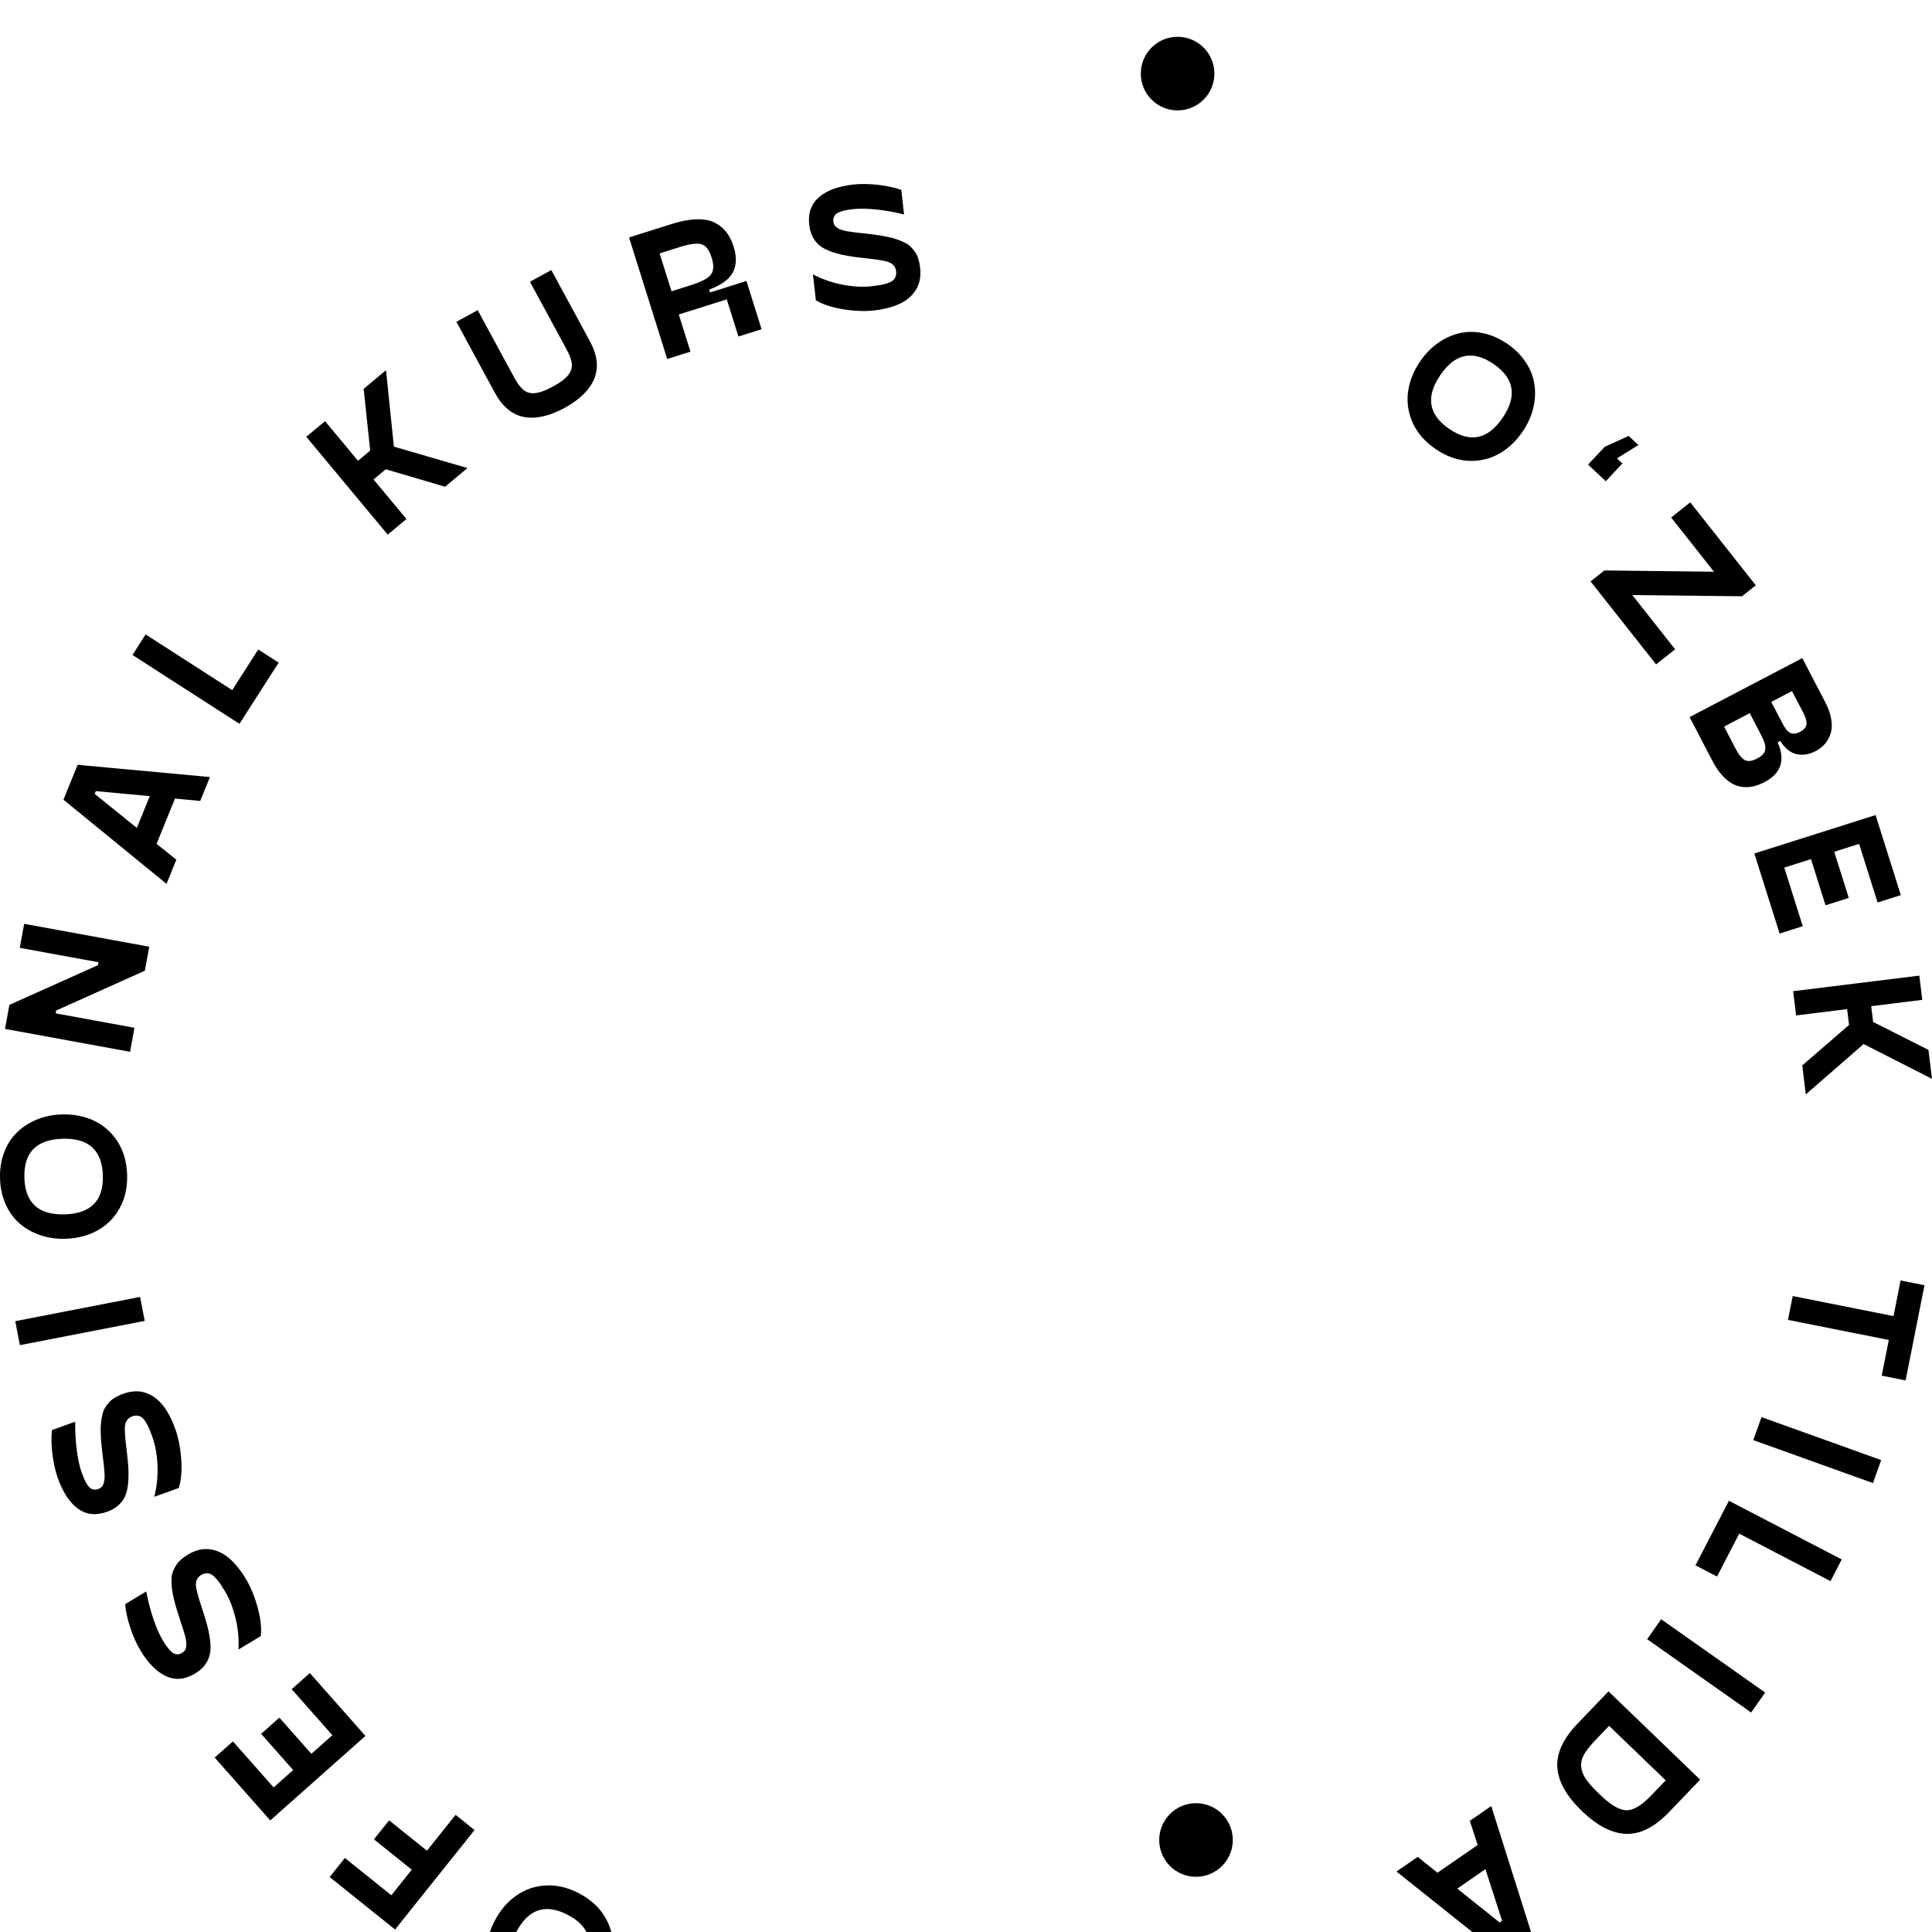<svg width="105" height="105" viewBox="0 0 105 105" fill="none" xmlns="http://www.w3.org/2000/svg">
<g filter="url(#filter0_i)">
<path d="M47.821 104.766C47.287 104.717 46.84 104.619 46.478 104.472C46.113 104.325 45.835 104.131 45.645 103.891C45.451 103.65 45.322 103.383 45.255 103.091C45.189 102.802 45.174 102.467 45.209 102.088C45.244 101.708 45.32 101.381 45.439 101.106C45.557 100.831 45.734 100.592 45.968 100.391C46.199 100.193 46.507 100.053 46.894 99.973C47.276 99.895 47.734 99.881 48.267 99.93L49.468 100.042L49.658 97.983L50.977 98.105L50.34 105L47.821 104.766ZM47.914 101.225C47.413 101.179 47.067 101.227 46.874 101.369C46.678 101.514 46.561 101.794 46.523 102.21C46.483 102.635 46.545 102.932 46.709 103.101C46.87 103.269 47.204 103.376 47.711 103.423L49.143 103.556L49.346 101.358L47.914 101.225Z" fill="black"/>
<path d="M38.516 98.731L36.524 98.156L37.284 95.514L38.551 95.88L37.966 97.915L40.593 98.674L41.178 96.639L42.45 97.006L40.537 103.66L38.201 102.986C37.69 102.838 37.268 102.659 36.936 102.449C36.603 102.243 36.363 102.012 36.217 101.755C36.069 101.502 35.986 101.24 35.968 100.97C35.949 100.699 35.985 100.406 36.076 100.09C36.235 99.536 36.506 99.156 36.889 98.949C37.271 98.746 37.799 98.725 38.471 98.889L38.516 98.731ZM40.227 99.944L39.164 99.637C38.592 99.472 38.186 99.431 37.946 99.513C37.701 99.597 37.519 99.847 37.4 100.261C37.279 100.681 37.298 100.985 37.458 101.172C37.617 101.363 37.986 101.542 38.568 101.71L39.631 102.017L40.227 99.944Z" fill="black"/>
<path d="M29.659 92.47C30.259 92.437 30.863 92.58 31.473 92.9C32.082 93.22 32.544 93.636 32.858 94.149C33.171 94.665 33.325 95.213 33.32 95.794C33.314 96.378 33.16 96.958 32.859 97.533C32.635 97.962 32.357 98.326 32.025 98.627C31.692 98.928 31.329 99.15 30.936 99.296C30.538 99.442 30.109 99.496 29.648 99.456C29.184 99.415 28.724 99.274 28.267 99.034C27.81 98.795 27.434 98.496 27.139 98.139C26.841 97.781 26.64 97.397 26.537 96.987C26.429 96.579 26.404 96.153 26.461 95.707C26.518 95.262 26.659 94.826 26.883 94.397C27.183 93.821 27.572 93.365 28.047 93.027C28.52 92.692 29.058 92.506 29.659 92.47ZM30.861 94.071C29.648 93.435 28.711 93.748 28.052 95.01C27.392 96.273 27.669 97.222 28.881 97.859C30.091 98.494 31.026 98.18 31.686 96.917C32.346 95.655 32.071 94.706 30.861 94.071Z" fill="black"/>
<path d="M18.744 90.977L21.269 93.003L22.379 91.614L20.323 89.964L21.148 88.932L23.204 90.582L24.76 88.634L25.79 89.46L21.471 94.865L17.916 92.013L18.744 90.977Z" fill="black"/>
<path d="M12.659 84.641L14.87 87.141L15.932 86.198L14.192 84.23L15.183 83.35L16.923 85.318L18.063 84.305L15.852 81.805L16.84 80.928L19.86 84.344L14.688 88.936L11.668 85.521L12.659 84.641Z" fill="black"/>
<path d="M14.173 78.918L12.962 79.648C12.992 79.088 12.94 78.524 12.804 77.957C12.666 77.386 12.475 76.898 12.232 76.492C12.129 76.321 12.041 76.181 11.967 76.071C11.889 75.959 11.806 75.857 11.719 75.762C11.63 75.665 11.547 75.597 11.469 75.559C11.39 75.517 11.306 75.499 11.216 75.503C11.126 75.507 11.032 75.538 10.936 75.596C10.735 75.717 10.638 75.9 10.645 76.143C10.652 76.335 10.746 76.704 10.927 77.249C10.935 77.283 10.951 77.333 10.976 77.399C11.018 77.533 11.051 77.636 11.076 77.71C11.373 78.618 11.489 79.313 11.425 79.797C11.355 80.279 11.081 80.665 10.602 80.954C10.055 81.283 9.528 81.33 9.02 81.095C8.512 80.859 8.048 80.391 7.627 79.689C7.416 79.337 7.233 78.927 7.08 78.459C6.924 77.988 6.831 77.562 6.8 77.183L7.948 76.491C8.047 77.016 8.176 77.514 8.336 77.986C8.496 78.458 8.661 78.837 8.831 79.121C8.908 79.248 8.975 79.355 9.034 79.439C9.092 79.524 9.159 79.606 9.233 79.685C9.305 79.765 9.374 79.822 9.44 79.856C9.504 79.891 9.574 79.909 9.651 79.908C9.728 79.908 9.806 79.884 9.886 79.837C9.954 79.796 10.008 79.748 10.048 79.692C10.085 79.639 10.109 79.572 10.119 79.493C10.13 79.413 10.131 79.331 10.123 79.247C10.115 79.163 10.094 79.055 10.062 78.924C10.027 78.795 9.99 78.67 9.953 78.549C9.915 78.429 9.865 78.275 9.803 78.088C9.801 78.078 9.798 78.07 9.795 78.064C9.708 77.803 9.637 77.579 9.582 77.392C9.526 77.201 9.475 77.006 9.428 76.806C9.38 76.603 9.35 76.428 9.338 76.28C9.322 76.131 9.317 75.982 9.323 75.831C9.325 75.679 9.347 75.546 9.39 75.431C9.431 75.313 9.488 75.198 9.559 75.086C9.629 74.97 9.719 74.864 9.83 74.766C9.938 74.67 10.068 74.576 10.218 74.486C10.612 74.248 11.002 74.153 11.388 74.198C11.772 74.246 12.125 74.408 12.45 74.684C12.772 74.958 13.076 75.333 13.363 75.81C13.625 76.248 13.839 76.769 14.005 77.373C14.167 77.978 14.223 78.493 14.173 78.918Z" fill="black"/>
<path d="M9.715 70.87L8.384 71.347C8.524 70.804 8.582 70.241 8.56 69.658C8.536 69.071 8.445 68.555 8.285 68.109C8.218 67.922 8.16 67.767 8.109 67.644C8.054 67.52 7.992 67.403 7.925 67.293C7.857 67.18 7.788 67.097 7.72 67.044C7.651 66.988 7.572 66.953 7.483 66.94C7.393 66.926 7.296 66.938 7.19 66.976C6.969 67.055 6.838 67.215 6.797 67.455C6.767 67.645 6.787 68.025 6.857 68.595C6.859 68.63 6.865 68.682 6.876 68.752C6.891 68.891 6.903 68.999 6.913 69.077C7.028 70.025 7.006 70.73 6.847 71.191C6.685 71.651 6.341 71.975 5.815 72.164C5.214 72.38 4.687 72.322 4.236 71.992C3.784 71.661 3.42 71.111 3.144 70.34C3.006 69.953 2.908 69.515 2.849 69.026C2.788 68.533 2.78 68.098 2.824 67.72L4.085 67.267C4.079 67.801 4.108 68.315 4.173 68.809C4.237 69.303 4.325 69.707 4.436 70.019C4.487 70.159 4.532 70.276 4.573 70.371C4.614 70.465 4.663 70.559 4.72 70.651C4.775 70.744 4.831 70.813 4.89 70.859C4.945 70.906 5.011 70.937 5.086 70.952C5.162 70.967 5.243 70.959 5.331 70.928C5.405 70.901 5.468 70.865 5.518 70.818C5.565 70.773 5.601 70.713 5.627 70.637C5.653 70.561 5.67 70.481 5.678 70.397C5.687 70.313 5.688 70.203 5.682 70.068C5.673 69.934 5.661 69.804 5.648 69.679C5.635 69.553 5.616 69.393 5.592 69.197C5.592 69.187 5.59 69.178 5.588 69.172C5.554 68.899 5.528 68.666 5.511 68.471C5.493 68.273 5.481 68.072 5.474 67.867C5.467 67.658 5.472 67.48 5.489 67.333C5.503 67.184 5.527 67.036 5.563 66.89C5.594 66.741 5.642 66.615 5.706 66.511C5.77 66.403 5.848 66.302 5.94 66.205C6.031 66.106 6.14 66.019 6.268 65.945C6.393 65.872 6.538 65.805 6.703 65.746C7.136 65.591 7.537 65.573 7.907 65.694C8.274 65.816 8.589 66.044 8.853 66.379C9.115 66.711 9.34 67.139 9.527 67.663C9.699 68.143 9.807 68.696 9.851 69.321C9.893 69.947 9.847 70.463 9.715 70.87Z" fill="black"/>
<path d="M7.865 61.788L1.082 63.106L0.829 61.803L7.613 60.485L7.865 61.788Z" fill="black"/>
<path d="M6.393 52.047C6.716 52.555 6.888 53.153 6.909 53.842C6.93 54.531 6.794 55.138 6.502 55.664C6.207 56.191 5.805 56.594 5.298 56.874C4.787 57.155 4.207 57.305 3.559 57.325C3.077 57.339 2.623 57.275 2.199 57.132C1.774 56.989 1.403 56.782 1.083 56.509C0.761 56.234 0.504 55.885 0.312 55.463C0.121 55.038 0.018 54.567 0.002 54.05C-0.014 53.533 0.062 53.059 0.227 52.626C0.393 52.19 0.628 51.827 0.934 51.535C1.236 51.241 1.595 51.01 2.01 50.842C2.425 50.673 2.874 50.582 3.356 50.567C4.004 50.548 4.592 50.663 5.119 50.912C5.642 51.161 6.067 51.54 6.393 52.047ZM5.59 53.882C5.549 52.51 4.817 51.846 3.396 51.889C1.975 51.932 1.285 52.639 1.326 54.01C1.367 55.378 2.098 56.041 3.52 55.998C4.941 55.955 5.631 55.25 5.59 53.882Z" fill="black"/>
<path d="M1.075 41.513L1.313 40.207L8.11 41.452L7.872 42.757L3.056 44.918L3.028 45.074L7.307 45.858L7.069 47.163L0.272 45.919L0.51 44.613L5.326 42.453L5.354 42.296L1.075 41.513Z" fill="black"/>
<path d="M10.883 33.53L9.511 33.399L8.509 35.862L9.583 36.724L9.05 38.036L3.448 33.462L4.219 31.566L11.41 32.231L10.883 33.53ZM7.437 34.995L8.139 33.268L5.208 32.995L5.146 33.147L7.437 34.995Z" fill="black"/>
<path d="M12.62 27.507L14.035 25.298L15.145 26.013L13.014 29.338L7.2 25.597L7.915 24.48L12.62 27.507Z" fill="black"/>
<path d="M20.979 10.119L21.407 14.273L25.404 15.437L24.189 16.453L20.964 15.504L20.301 16.058L22.09 18.207L21.073 19.057L16.647 13.739L17.665 12.889L19.456 15.042L20.119 14.488L19.764 11.135L20.979 10.119Z" fill="black"/>
<path d="M32.051 8.527C32.466 9.293 32.547 9.98 32.294 10.589C32.04 11.196 31.503 11.722 30.683 12.168C29.864 12.615 29.131 12.78 28.485 12.664C27.837 12.545 27.305 12.103 26.89 11.337L24.804 7.489L25.963 6.858L27.953 10.527C28.129 10.853 28.304 11.082 28.478 11.214C28.649 11.343 28.859 11.393 29.106 11.364C29.354 11.334 29.67 11.215 30.053 11.007C30.437 10.798 30.707 10.598 30.863 10.407C31.022 10.215 31.094 10.011 31.08 9.797C31.063 9.579 30.967 9.308 30.79 8.982L28.8 5.313L29.964 4.679L32.051 8.527Z" fill="black"/>
<path d="M38.59 5.894L40.567 5.27L41.391 7.892L40.132 8.289L39.498 6.269L36.891 7.091L37.525 9.111L36.262 9.51L34.187 2.905L36.506 2.173C37.014 2.013 37.464 1.929 37.856 1.919C38.248 1.907 38.575 1.967 38.838 2.1C39.101 2.229 39.315 2.401 39.479 2.617C39.644 2.832 39.776 3.096 39.874 3.409C40.047 3.959 40.03 4.427 39.825 4.811C39.619 5.192 39.191 5.501 38.54 5.737L38.59 5.894ZM36.495 5.83L37.55 5.497C38.118 5.318 38.479 5.128 38.634 4.926C38.791 4.72 38.805 4.412 38.676 4.001C38.545 3.583 38.361 3.341 38.125 3.273C37.888 3.202 37.481 3.257 36.904 3.439L35.848 3.772L36.495 5.83Z" fill="black"/>
<path d="M44.34 6.318L44.182 4.91C44.677 5.171 45.211 5.358 45.782 5.47C46.358 5.582 46.88 5.611 47.35 5.558C47.547 5.536 47.711 5.514 47.842 5.493C47.975 5.467 48.103 5.435 48.225 5.394C48.35 5.353 48.446 5.306 48.514 5.252C48.584 5.197 48.636 5.128 48.67 5.044C48.704 4.96 48.714 4.862 48.702 4.75C48.675 4.516 48.551 4.352 48.327 4.257C48.149 4.184 47.775 4.116 47.206 4.054C47.172 4.047 47.12 4.042 47.049 4.036C46.911 4.018 46.803 4.006 46.725 3.998C45.778 3.891 45.099 3.708 44.687 3.447C44.278 3.183 44.042 2.773 43.979 2.216C43.908 1.581 44.085 1.081 44.51 0.716C44.935 0.351 45.553 0.123 46.365 0.031C46.772 -0.015 47.22 -0.01 47.709 0.045C48.201 0.099 48.626 0.192 48.983 0.321L49.133 1.655C48.616 1.527 48.11 1.437 47.615 1.386C47.12 1.335 46.708 1.328 46.38 1.365C46.232 1.382 46.107 1.399 46.006 1.418C45.905 1.436 45.803 1.462 45.701 1.497C45.598 1.529 45.517 1.568 45.459 1.614C45.401 1.658 45.356 1.714 45.324 1.785C45.292 1.855 45.281 1.936 45.291 2.028C45.3 2.108 45.321 2.177 45.354 2.236C45.387 2.293 45.438 2.342 45.506 2.384C45.574 2.427 45.648 2.462 45.727 2.49C45.807 2.517 45.913 2.544 46.046 2.569C46.178 2.59 46.306 2.609 46.431 2.625C46.556 2.641 46.717 2.66 46.912 2.681C46.922 2.683 46.931 2.684 46.937 2.683C47.21 2.712 47.443 2.741 47.636 2.769C47.832 2.797 48.03 2.832 48.231 2.872C48.435 2.913 48.607 2.958 48.746 3.009C48.888 3.057 49.026 3.115 49.16 3.183C49.297 3.247 49.408 3.323 49.495 3.41C49.584 3.497 49.665 3.596 49.738 3.708C49.814 3.819 49.873 3.946 49.915 4.088C49.958 4.227 49.988 4.383 50.008 4.558C50.059 5.016 49.984 5.411 49.782 5.744C49.579 6.074 49.285 6.329 48.899 6.509C48.517 6.689 48.05 6.81 47.498 6.872C46.991 6.929 46.43 6.907 45.813 6.807C45.196 6.703 44.705 6.54 44.34 6.318Z" fill="black"/>
<path d="M79.781 15.043C79.181 15.008 78.597 14.796 78.028 14.409C77.459 14.022 77.047 13.556 76.793 13.011C76.541 12.462 76.45 11.9 76.521 11.323C76.594 10.744 76.812 10.185 77.176 9.648C77.447 9.248 77.765 8.917 78.13 8.657C78.494 8.396 78.88 8.216 79.287 8.116C79.699 8.016 80.132 8.012 80.585 8.104C81.041 8.198 81.482 8.39 81.909 8.68C82.336 8.97 82.675 9.31 82.928 9.698C83.184 10.088 83.339 10.492 83.395 10.911C83.456 11.329 83.433 11.756 83.326 12.191C83.218 12.627 83.029 13.045 82.758 13.445C82.394 13.983 81.956 14.392 81.446 14.674C80.937 14.953 80.382 15.076 79.781 15.043ZM78.769 13.315C79.902 14.086 80.867 13.882 81.666 12.703C82.465 11.524 82.298 10.549 81.165 9.778C80.035 9.009 79.071 9.215 78.272 10.394C77.473 11.573 77.639 12.546 78.769 13.315Z" fill="black"/>
<path d="M87.27 16.154L86.308 15.25L87.211 14.285L88.515 13.691L89.043 14.188L87.876 14.911L88.173 15.19L87.27 16.154Z" fill="black"/>
<path d="M95.424 21.811L94.673 22.406L88.713 22.341L91.04 25.288L90.005 26.108L86.444 21.598L87.195 21.003L93.151 21.072L90.824 18.125L91.862 17.301L95.424 21.811Z" fill="black"/>
<path d="M96.609 30.344C97.041 31.311 96.805 32.031 95.899 32.505C95.705 32.606 95.517 32.68 95.332 32.728C95.148 32.776 94.953 32.79 94.745 32.772C94.542 32.755 94.348 32.697 94.163 32.6C93.978 32.502 93.79 32.348 93.598 32.138C93.408 31.931 93.231 31.67 93.068 31.356L91.826 28.972L97.951 25.767L99.193 28.151C99.366 28.483 99.476 28.794 99.522 29.084C99.573 29.375 99.564 29.63 99.496 29.849C99.43 30.067 99.328 30.257 99.188 30.419C99.052 30.58 98.883 30.714 98.681 30.82C98.516 30.905 98.351 30.964 98.184 30.995C98.021 31.025 97.853 31.024 97.681 30.995C97.513 30.967 97.348 30.89 97.186 30.766C97.026 30.644 96.882 30.478 96.754 30.268L96.609 30.344ZM97.39 27.558L96.264 28.147L96.871 29.31C97.014 29.587 97.157 29.76 97.299 29.832C97.444 29.902 97.621 29.882 97.833 29.772C98.041 29.663 98.156 29.529 98.178 29.372C98.201 29.215 98.14 28.998 97.996 28.721L97.39 27.558ZM94.33 30.696C94.501 31.025 94.67 31.23 94.835 31.312C95.002 31.396 95.222 31.367 95.495 31.224C95.765 31.083 95.913 30.92 95.939 30.734C95.965 30.548 95.894 30.293 95.724 29.966L95.095 28.759L93.701 29.488L94.33 30.696Z" fill="black"/>
<path d="M102.043 39.048L101.038 35.863L99.686 36.292L100.477 38.799L99.214 39.2L98.423 36.692L96.971 37.152L97.976 40.337L96.718 40.736L95.345 36.385L101.933 34.297L103.306 38.648L102.043 39.048Z" fill="black"/>
<path d="M105 48.633L101.284 46.742L98.142 49.478L97.948 47.904L100.492 45.703L100.387 44.844L97.615 45.186L97.453 43.868L104.312 43.023L104.473 44.34L101.696 44.683L101.802 45.541L104.807 47.059L105 48.633Z" fill="black"/>
<path d="M103.566 65.023L102.267 64.764L102.652 62.824L97.173 61.734L97.43 60.437L102.909 61.527L103.292 59.591L104.591 59.849L103.566 65.023Z" fill="black"/>
<path d="M95.734 67.017L102.239 69.353L101.792 70.602L95.287 68.267L95.734 67.017Z" fill="black"/>
<path d="M94.523 73.351L93.317 75.681L92.146 75.072L93.962 71.564L100.095 74.752L99.485 75.931L94.523 73.351Z" fill="black"/>
<path d="M90.281 78.002L95.933 81.986L95.171 83.071L89.519 79.087L90.281 78.002Z" fill="black"/>
<path d="M90.716 88.477C89.932 89.294 89.156 89.691 88.386 89.666C87.616 89.646 86.811 89.232 85.972 88.424C85.135 87.618 84.69 86.829 84.637 86.056C84.587 85.286 84.952 84.494 85.734 83.679L87.418 81.922L92.4 86.721L90.716 88.477ZM86.685 84.595C86.406 84.887 86.205 85.144 86.083 85.366C85.961 85.589 85.912 85.813 85.935 86.037C85.96 86.264 86.049 86.485 86.201 86.7C86.35 86.917 86.579 87.174 86.886 87.471C87.139 87.714 87.359 87.903 87.546 88.037C87.734 88.172 87.918 88.269 88.099 88.329C88.281 88.393 88.456 88.401 88.626 88.353C88.798 88.308 88.974 88.222 89.154 88.097C89.334 87.971 89.537 87.791 89.761 87.557L90.528 86.758L87.452 83.796L86.685 84.595Z" fill="black"/>
<path d="M77.047 90.917L78.123 91.78L80.308 90.271L79.882 88.959L81.046 88.155L83.228 95.059L81.545 96.221L75.896 91.713L77.047 90.917ZM80.73 91.585L79.199 92.643L81.5 94.483L81.635 94.39L80.73 91.585Z" fill="black"/>
</g>
<circle cx="64" cy="4" r="2" fill="black"/>
<circle cx="65" cy="100" r="2" fill="black"/>
<defs>
<filter id="filter0_i" x="0" y="0" width="105" height="115" filterUnits="userSpaceOnUse" color-interpolation-filters="sRGB">
<feFlood flood-opacity="0" result="BackgroundImageFix"/>
<feBlend mode="normal" in="SourceGraphic" in2="BackgroundImageFix" result="shape"/>
<feColorMatrix in="SourceAlpha" type="matrix" values="0 0 0 0 0 0 0 0 0 0 0 0 0 0 0 0 0 0 127 0" result="hardAlpha"/>
<feOffset dy="10"/>
<feGaussianBlur stdDeviation="20"/>
<feComposite in2="hardAlpha" operator="arithmetic" k2="-1" k3="1"/>
<feColorMatrix type="matrix" values="0 0 0 0 0.737 0 0 0 0 0.992 0 0 0 0 0.18 0 0 0 0.25 0"/>
<feBlend mode="normal" in2="shape" result="effect1_innerShadow"/>
</filter>
</defs>
</svg>

